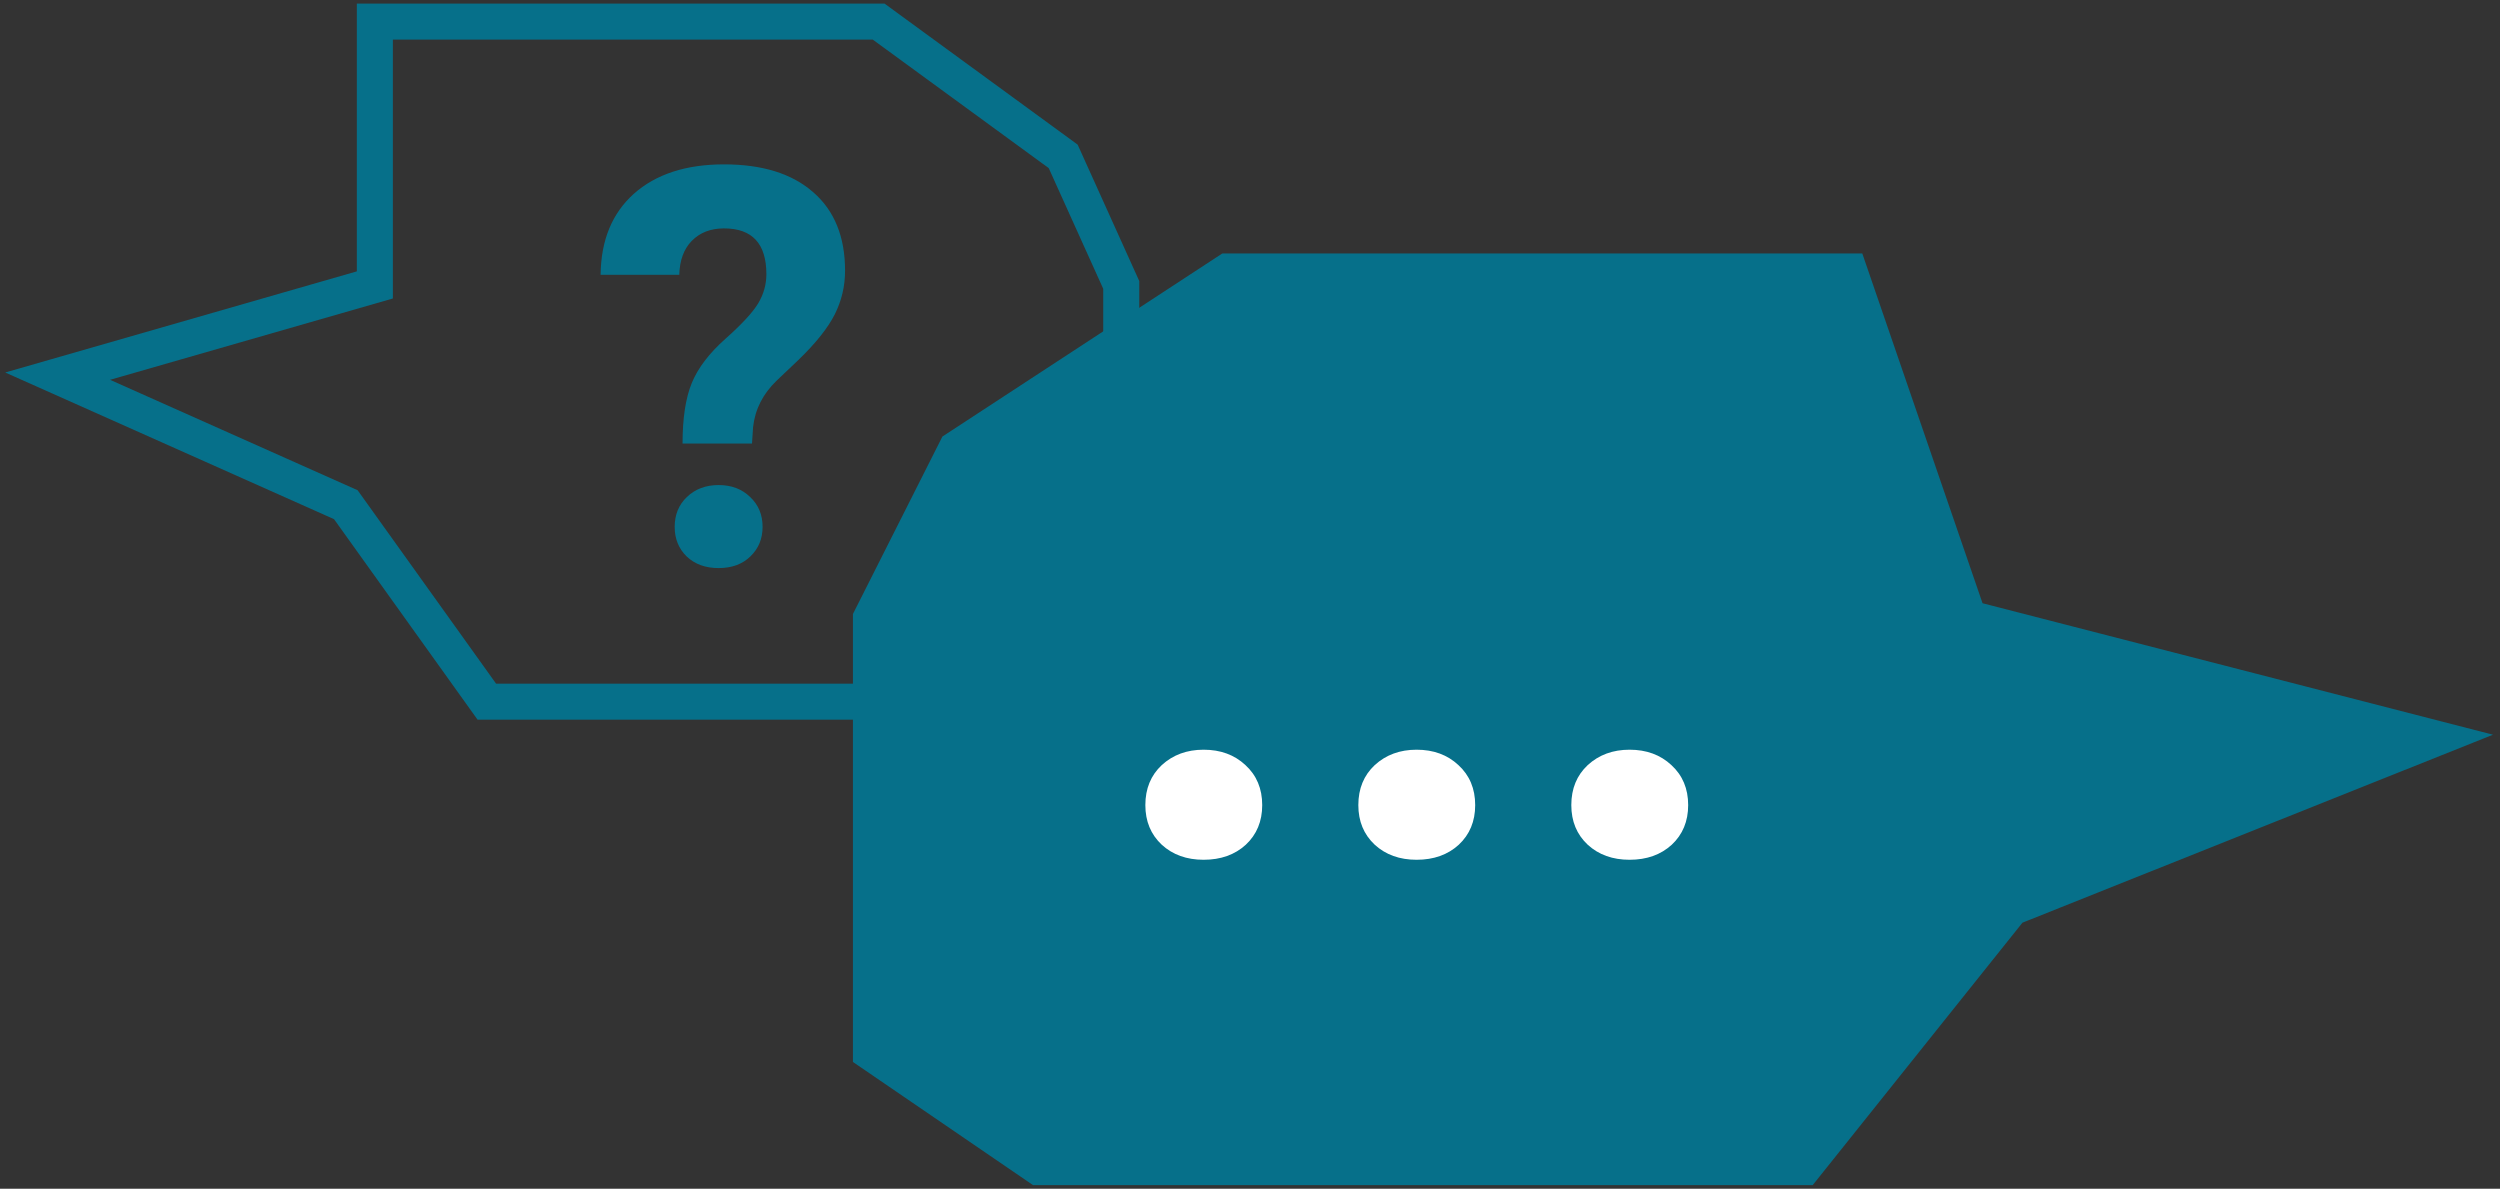<svg width="347" height="165" viewBox="0 0 347 165" fill="none" xmlns="http://www.w3.org/2000/svg">
<rect x="0" y="0" width="347" height="165" fill="#333333" stroke="none"/>
<path d="M120.887 85.815L132.738 62.315L170.405 37.678H208.073H256.701L273.25 85.815L338.004 102.492L279.175 125.992L250.396 162H191.567H144.165L120.887 146.081V85.815Z" fill="#06708A" stroke="#06708A" stroke-width="5"/>
<path d="M158.975 111.747C158.975 109.466 159.736 107.614 161.257 106.192C162.811 104.77 164.745 104.059 167.06 104.059C169.408 104.059 171.342 104.77 172.863 106.192C174.417 107.614 175.195 109.466 175.195 111.747C175.195 113.996 174.434 115.831 172.913 117.253C171.392 118.642 169.441 119.336 167.06 119.336C164.712 119.336 162.778 118.642 161.257 117.253C159.736 115.831 158.975 113.996 158.975 111.747Z" fill="white"/>
<path d="M188.537 111.747C188.537 109.466 189.297 107.614 190.818 106.192C192.373 104.77 194.307 104.059 196.622 104.059C198.969 104.059 200.904 104.77 202.425 106.192C203.979 107.614 204.756 109.466 204.756 111.747C204.756 113.996 203.996 115.831 202.474 117.253C200.953 118.642 199.002 119.336 196.622 119.336C194.274 119.336 192.34 118.642 190.818 117.253C189.297 115.831 188.537 113.996 188.537 111.747Z" fill="white"/>
<path d="M218.098 111.747C218.098 109.466 218.859 107.614 220.38 106.192C221.934 104.77 223.869 104.059 226.183 104.059C228.531 104.059 230.465 104.77 231.986 106.192C233.541 107.614 234.318 109.466 234.318 111.747C234.318 113.996 233.557 115.831 232.036 117.253C230.515 118.642 228.564 119.336 226.183 119.336C223.836 119.336 221.901 118.642 220.38 117.253C218.859 115.831 218.098 113.996 218.098 111.747Z" fill="white"/>
<path d="M155.629 39.547L147.571 21.705L121.959 3H96.347H52.03V39.547L8 52.21L48.001 70.052L67.57 97.39H107.57H139.801L155.629 85.304V39.547Z" stroke="#06708A" stroke-width="5"/>
<path d="M94.738 61.564C94.738 58.049 95.165 55.25 96.018 53.166C96.872 51.082 98.428 49.036 100.688 47.028C102.973 44.994 104.491 43.35 105.245 42.095C105.998 40.814 106.374 39.471 106.374 38.065C106.374 33.822 104.416 31.701 100.5 31.701C98.642 31.701 97.148 32.279 96.018 33.433C94.914 34.563 94.336 36.132 94.286 38.141H83.365C83.415 33.345 84.959 29.592 87.997 26.881C91.06 24.169 95.228 22.814 100.5 22.814C105.822 22.814 109.952 24.107 112.889 26.692C115.827 29.253 117.295 32.881 117.295 37.576C117.295 39.71 116.818 41.731 115.864 43.639C114.91 45.522 113.241 47.618 110.856 49.928L107.805 52.827C105.897 54.66 104.805 56.806 104.529 59.267L104.378 61.564H94.738ZM93.646 73.125C93.646 71.443 94.211 70.062 95.341 68.983C96.495 67.878 97.964 67.326 99.746 67.326C101.529 67.326 102.985 67.878 104.115 68.983C105.27 70.062 105.847 71.443 105.847 73.125C105.847 74.782 105.282 76.15 104.153 77.23C103.048 78.309 101.579 78.849 99.746 78.849C97.914 78.849 96.433 78.309 95.303 77.23C94.198 76.15 93.646 74.782 93.646 73.125Z" fill="#06708A"/>
</svg>
